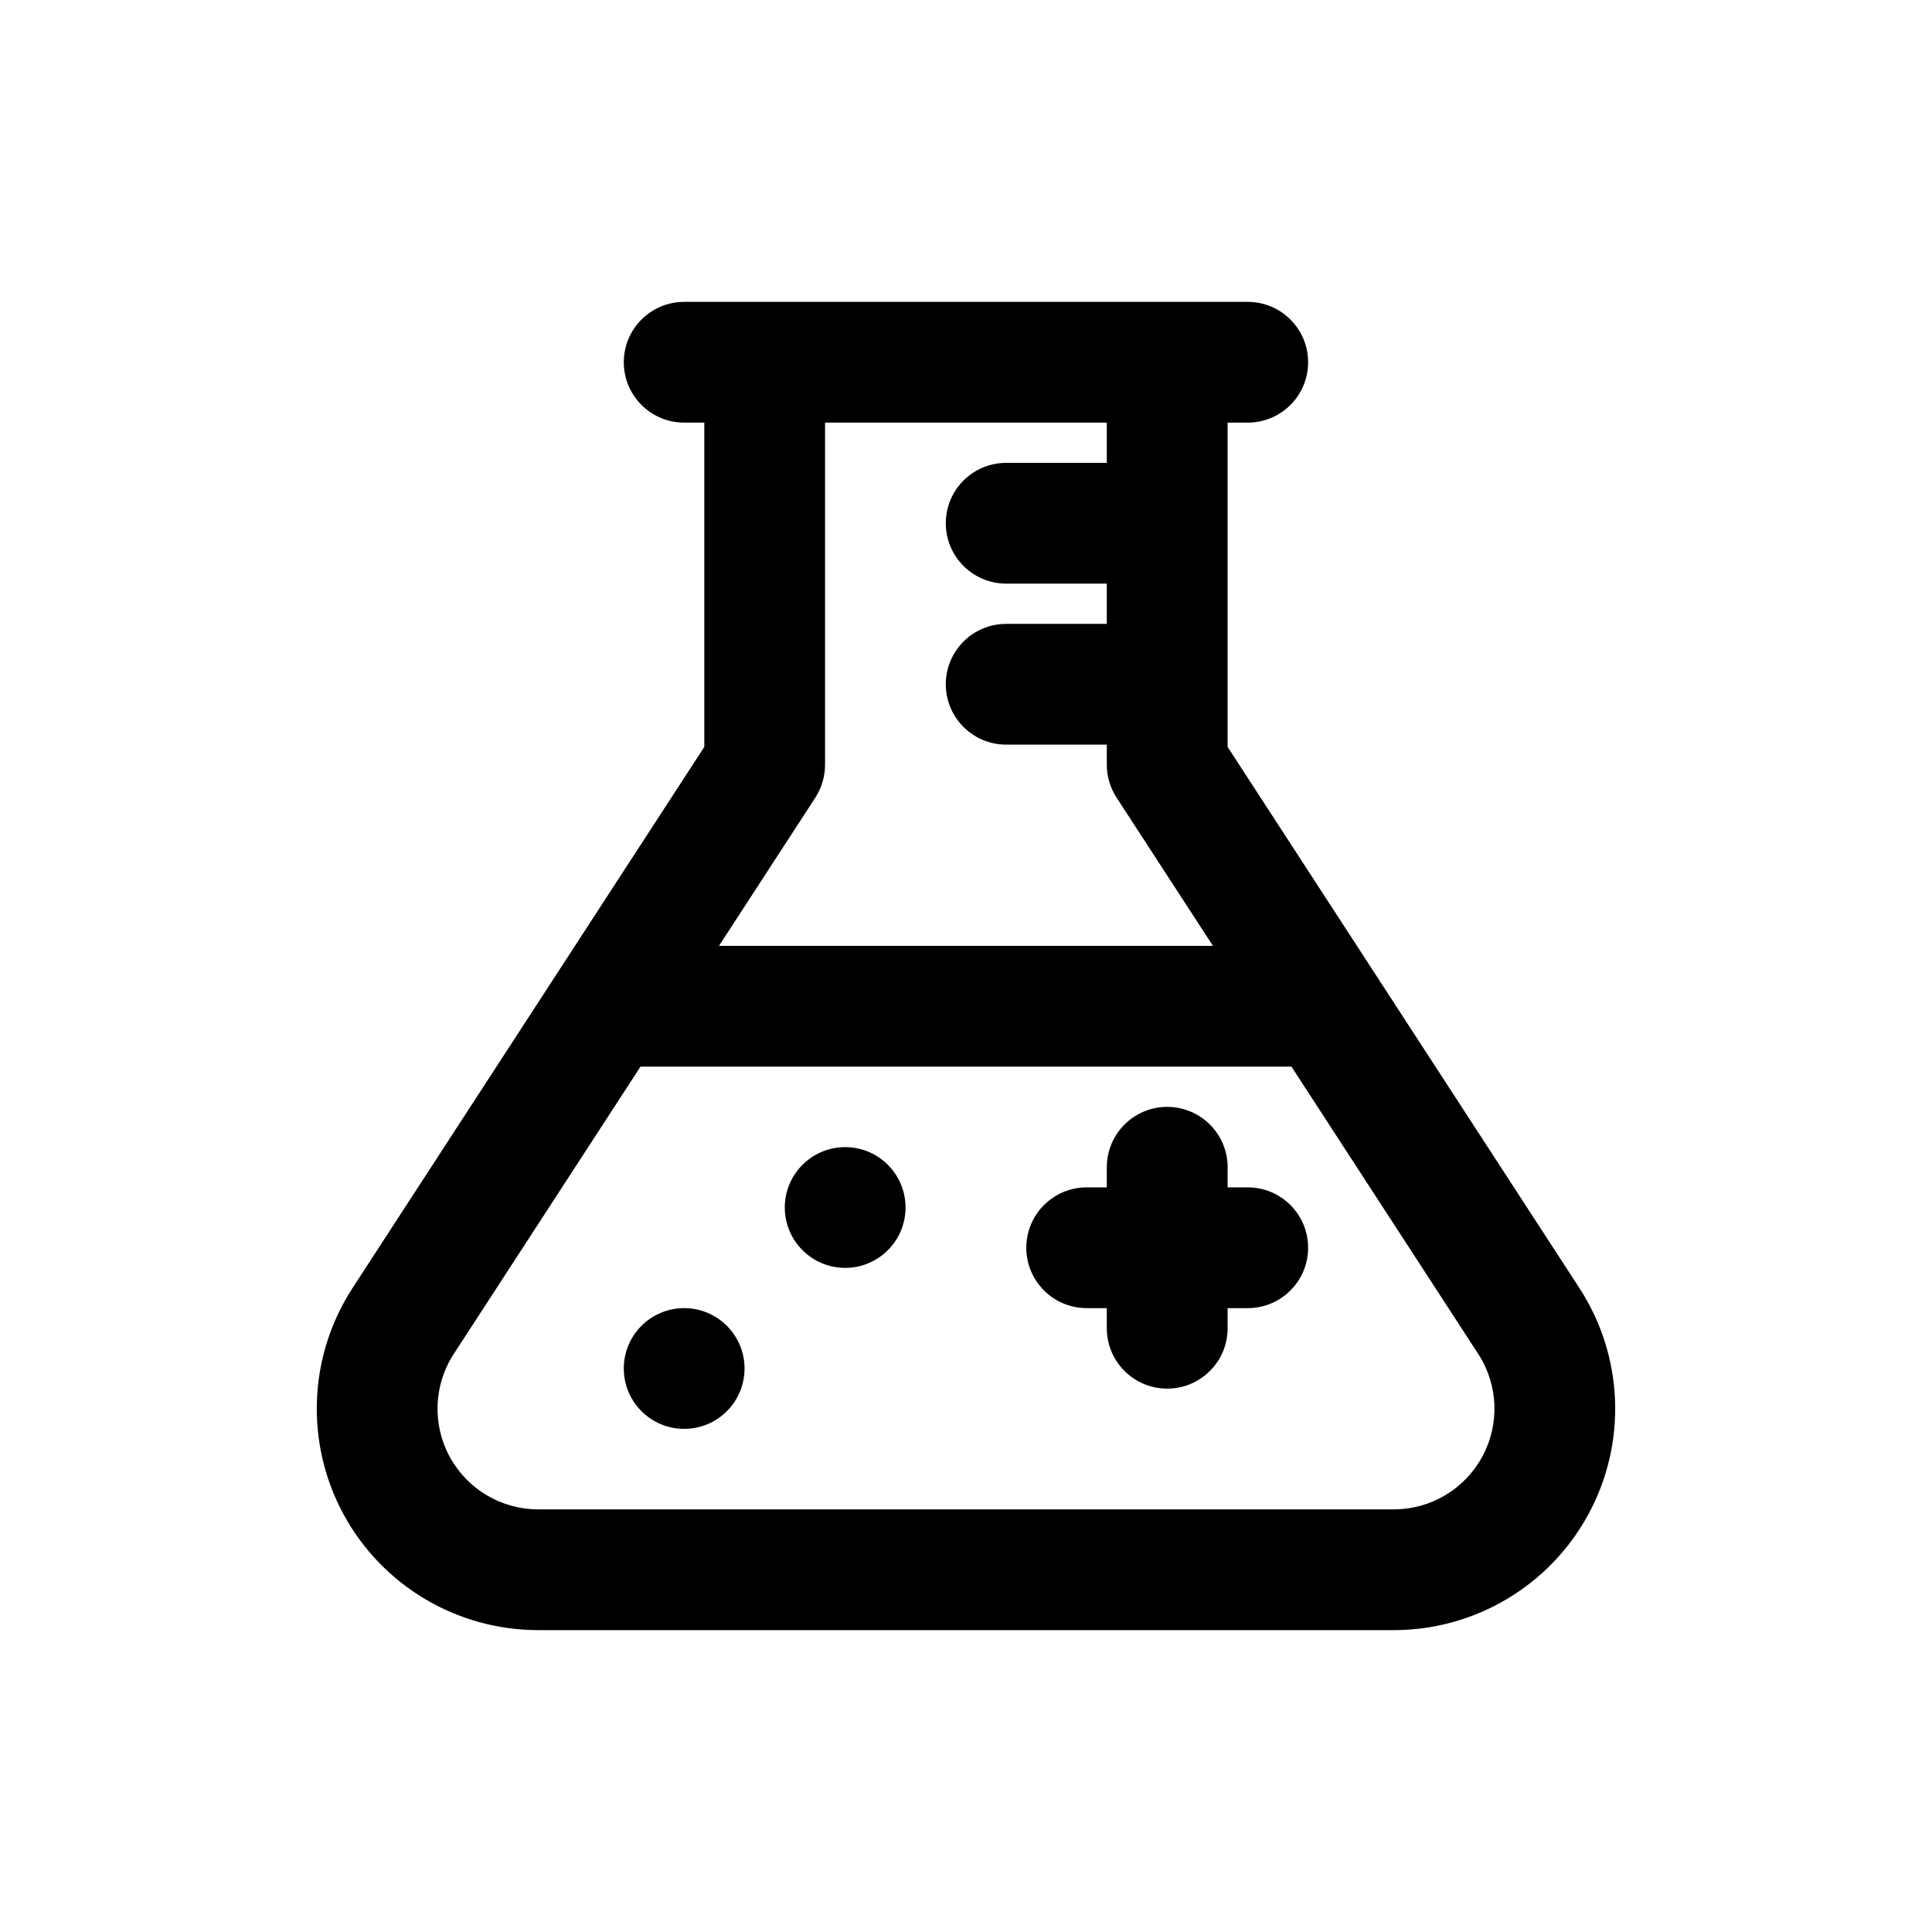 <svg id="target" width="24" height="24" viewBox="0 0 24 24" fill="none" xmlns="http://www.w3.org/2000/svg">
<path d="M0.75 0C0.336 0 0 0.336 0 0.75C0 1.164 0.336 1.5 0.75 1.5C1.164 1.5 1.5 1.164 1.5 0.75C1.5 0.336 1.164 0 0.75 0Z" transform="translate(7.749 16.25)" fill="currentColor"/>
<path d="M0.75 0C0.336 0 0 0.336 0 0.75C0 1.164 0.336 1.5 0.75 1.5C1.164 1.5 1.5 1.164 1.5 0.75C1.5 0.336 1.164 0 0.75 0Z" transform="translate(9.749 14.25)" fill="currentColor"/>
<path d="M8.814 10.25C8.4 10.25 8.064 10.586 8.064 11C8.064 11.414 8.4 11.75 8.814 11.75V10.25ZM10.815 11.75C11.229 11.75 11.565 11.414 11.565 11C11.565 10.586 11.229 10.25 10.815 10.25V11.75ZM3.814 -0.75C3.4 -0.75 3.064 -0.414 3.064 0C3.064 0.414 3.4 0.75 3.814 0.75V-0.75ZM10.815 0.75C11.229 0.75 11.565 0.414 11.565 0C11.565 -0.414 11.229 -0.75 10.815 -0.75V0.75ZM9.814 5H9.064C9.064 5.145 9.107 5.287 9.186 5.409L9.814 5ZM9.814 0H10.565C10.565 -0.414 10.229 -0.75 9.814 -0.75V0ZM4.814 0V-0.75C4.4 -0.75 4.064 -0.414 4.064 0L4.814 0ZM4.814 5L5.443 5.409C5.522 5.287 5.564 5.145 5.564 5H4.814ZM0.323 11.91L0.952 12.319L0.952 12.319L0.323 11.91ZM2 15L2 14.25L2 14.25L2 15ZM12.629 15L12.629 14.25H12.629V15ZM14.306 11.91L14.935 11.501L14.935 11.501L14.306 11.91ZM2.865 7.25C2.45 7.25 2.115 7.586 2.115 8C2.115 8.414 2.45 8.75 2.865 8.75V7.25ZM11.764 8.75C12.179 8.75 12.514 8.414 12.514 8C12.514 7.586 12.179 7.25 11.764 7.25V8.75ZM10.565 10C10.565 9.586 10.229 9.25 9.814 9.25C9.4 9.25 9.064 9.586 9.064 10H10.565ZM9.064 12C9.064 12.414 9.4 12.75 9.814 12.75C10.229 12.75 10.565 12.414 10.565 12H9.064ZM9.814 2.75C10.229 2.75 10.565 2.414 10.565 2C10.565 1.586 10.229 1.25 9.814 1.25V2.75ZM7.814 1.25C7.4 1.25 7.064 1.586 7.064 2C7.064 2.414 7.4 2.75 7.814 2.75V1.25ZM9.814 4.75C10.229 4.75 10.565 4.414 10.565 4C10.565 3.586 10.229 3.25 9.814 3.25V4.75ZM7.814 3.25C7.4 3.25 7.064 3.586 7.064 4C7.064 4.414 7.4 4.75 7.814 4.75V3.25ZM8.814 11.75H10.815V10.25H8.814V11.75ZM3.814 0.75H10.815V-0.75H3.814V0.75ZM10.565 5V0H9.064V5H10.565ZM9.814 -0.75H4.814V0.75H9.814V-0.75ZM4.064 0V5H5.564V0H4.064ZM4.186 4.591L-0.306 11.501L0.952 12.319L5.443 5.409L4.186 4.591ZM-0.306 11.501C-0.855 12.347 -0.898 13.425 -0.417 14.312L0.901 13.596C0.683 13.193 0.702 12.703 0.952 12.319L-0.306 11.501ZM-0.417 14.312C0.064 15.198 0.992 15.75 2.001 15.75L2 14.25C1.542 14.25 1.12 13.999 0.901 13.596L-0.417 14.312ZM2 15.75H12.629V14.25H2V15.75ZM12.629 15.75C13.637 15.75 14.565 15.198 15.046 14.312L13.728 13.596C13.509 13.999 13.088 14.25 12.629 14.25L12.629 15.75ZM15.046 14.312C15.528 13.425 15.485 12.347 14.935 11.501L13.678 12.319C13.928 12.703 13.947 13.193 13.728 13.596L15.046 14.312ZM14.935 11.501L10.443 4.591L9.186 5.409L13.678 12.319L14.935 11.501ZM2.865 8.75H11.764V7.25H2.865V8.75ZM9.064 10V12H10.565V10H9.064ZM9.814 1.25H7.814V2.75H9.814V1.25ZM9.814 3.25H7.814V4.75H9.814V3.25Z" transform="translate(4.685 4.5)" fill="currentColor"/>
</svg>
